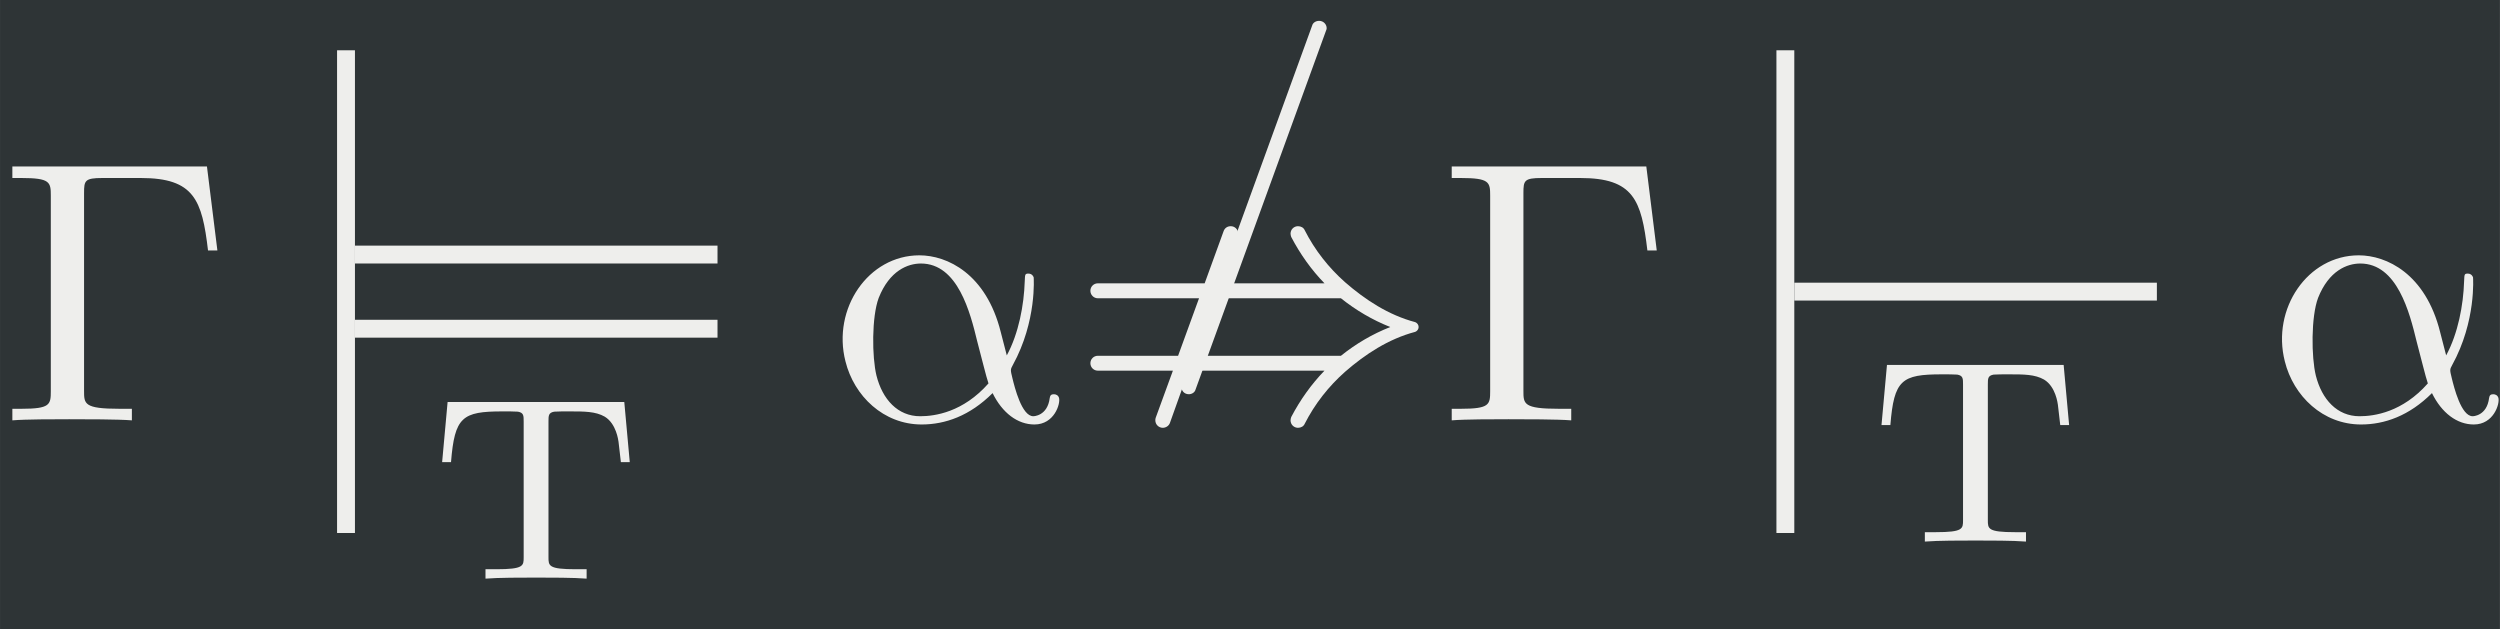 <?xml version='1.0' encoding='UTF-8'?>
<!-- This file was generated by dvisvgm 2.8.1 -->
<svg version='1.1' xmlns='http://www.w3.org/2000/svg' xmlns:xlink='http://www.w3.org/1999/xlink' width='137.237pt' height='34.551pt' viewBox='-29.903 14.037 137.237 34.551'>
<rect x="-29.903" y="14.037" width="137.237" height="34.551" fill="#808080" stroke="none"/>
<defs>
<path id='g0-1003' d='M5.342-3.11L5.196-4.714H.481L.335-3.11H.572C.669-4.317 .872-4.463 1.946-4.463C2.085-4.463 2.287-4.463 2.357-4.456C2.511-4.428 2.511-4.352 2.511-4.191V-.572C2.511-.342 2.511-.251 1.785-.251H1.492V0C1.834-.028 2.483-.028 2.845-.028S3.85-.028 4.191 0V-.251H3.898C3.173-.251 3.173-.342 3.173-.572V-4.191C3.173-4.352 3.173-4.428 3.327-4.456C3.396-4.463 3.599-4.463 3.738-4.463C4.129-4.463 4.428-4.463 4.672-4.324C4.986-4.135 5.035-3.689 5.042-3.654L5.105-3.11H5.342Z'/>
<path id='g0-2135' d='M6.521-1.743C6.521-1.785 6.493-1.82 6.458-1.834C5.956-1.967 5.523-2.253 5.147-2.58C4.84-2.852 4.582-3.18 4.394-3.55C4.373-3.599 4.324-3.626 4.268-3.626C4.191-3.626 4.129-3.564 4.129-3.487C4.129-3.466 4.135-3.445 4.142-3.424C4.31-3.103 4.519-2.81 4.763-2.559H2.824L3.145-3.438C3.145-3.452 3.152-3.473 3.152-3.487C3.152-3.564 3.089-3.626 3.013-3.626C2.95-3.626 2.901-3.592 2.88-3.536L2.525-2.559H.53C.453-2.559 .391-2.497 .391-2.42S.453-2.28 .53-2.28H2.42L2.029-1.206H.53C.453-1.206 .391-1.144 .391-1.067S.453-.928 .53-.928H1.932L1.611-.049C1.604-.035 1.604-.014 1.604 0C1.604 .077 1.667 .139 1.743 .139C1.799 .139 1.855 .105 1.876 .049L2.225-.928H4.763C4.519-.676 4.31-.384 4.142-.063C4.135-.042 4.129-.021 4.129 0C4.129 .077 4.191 .139 4.268 .139C4.324 .139 4.373 .112 4.394 .063C4.582-.307 4.84-.635 5.147-.907C5.523-1.234 5.956-1.52 6.458-1.653C6.493-1.667 6.521-1.702 6.521-1.743ZM5.991-1.743C5.656-1.611 5.349-1.43 5.07-1.206H2.329L2.72-2.28H5.07C5.349-2.057 5.656-1.876 5.991-1.743Z'/>
<path id='g0-2657' d='M-.481-5.091C-.481-5.168-.544-5.23-.621-5.23C-.683-5.23-.739-5.196-.753-5.14L-3.187 1.555C-3.194 1.569-3.194 1.59-3.194 1.604C-3.194 1.681-3.138 1.743-3.055 1.743C-2.999 1.743-2.943 1.709-2.929 1.653L-.495-5.042C-.488-5.056-.481-5.077-.481-5.091Z'/>
<path id='g0-4101' d='M4.059-3.173L3.864-4.742H.23V-4.526H.398C.934-4.526 .948-4.449 .948-4.198V-.544C.948-.293 .934-.216 .398-.216H.23V0C.474-.021 1.018-.021 1.29-.021C1.576-.021 2.211-.021 2.462 0V-.216H2.232C1.569-.216 1.569-.307 1.569-.551V-4.247C1.569-4.477 1.583-4.526 1.911-4.526H2.629C3.626-4.526 3.773-4.115 3.884-3.173H4.059Z'/>
<path id='g0-4178' d='M4.442-.418C4.428-.467 4.387-.488 4.345-.488C4.296-.488 4.275-.467 4.268-.418C4.226-.077 3.961-.077 3.961-.077C3.745-.077 3.612-.621 3.571-.788C3.536-.934 3.529-.948 3.578-1.032C4.031-1.855 3.968-2.671 3.968-2.671S3.947-2.741 3.87-2.741C3.801-2.741 3.808-2.72 3.801-2.594C3.787-2.155 3.689-1.625 3.466-1.213L3.354-1.646C3.082-2.741 2.35-3.082 1.834-3.082C.879-3.082 .202-2.085 .453-1.102C.614-.453 1.165 .077 1.876 .077C2.315 .077 2.776-.084 3.201-.509C3.382-.139 3.668 .077 3.982 .077C4.352 .077 4.47-.307 4.442-.418ZM3.124-.69C2.65-.153 2.127-.077 1.848-.077C1.43-.077 1.144-.391 1.032-.837C.948-1.179 .941-1.932 1.074-2.287C1.276-2.797 1.618-2.929 1.862-2.929C2.552-2.929 2.783-2.015 2.915-1.471C2.985-1.213 3.082-.809 3.124-.69Z'/>
<use id='g1-2135' xlink:href='#g0-2135' transform='scale(1.429)'/>
<use id='g1-2657' xlink:href='#g0-2657' transform='scale(1.429)'/>
<use id='g1-4101' xlink:href='#g0-4101' transform='scale(1.429)'/>
<use id='g1-4178' xlink:href='#g0-4178' transform='scale(1.429)'/>
</defs>
<g id='page1' transform='matrix(2.057 0 0 2.057 0 0)'>
<rect x='-14.536' y='6.824' width='66.713' height='16.796' fill='#2e3436'/>
<g fill='#eeeeec'>
<use x='-14.536' y='18.042' xlink:href='#g1-4101'/>
</g>
<rect x='-5.542' y='8.166' height='12.882' width='.477' fill='#eeeeec'/>
<rect x='-5.065' y='15.358' height='.477' width='9.676' fill='#eeeeec'/>
<rect x='-5.065' y='13.379' height='.477' width='9.676' fill='#eeeeec'/>
<g fill='#eeeeec'>
<use x='-3.073' y='22.266' xlink:href='#g0-1003'/>
<use x='7.378' y='18.042' xlink:href='#g1-4178'/>
<use x='21.555' y='14.854' xlink:href='#g1-2657'/>
<use x='14.003' y='18.042' xlink:href='#g1-2135'/>
<use x='23.876' y='18.042' xlink:href='#g1-4101'/>
</g>
<rect x='32.87' y='8.166' height='12.882' width='.477' fill='#eeeeec'/>
<rect x='33.347' y='14.368' height='.477' width='9.676' fill='#eeeeec'/>
<g fill='#eeeeec'>
<use x='35.339' y='21.277' xlink:href='#g0-1003'/>
<use x='45.79' y='18.042' xlink:href='#g1-4178'/>
</g>
</g>
</svg>